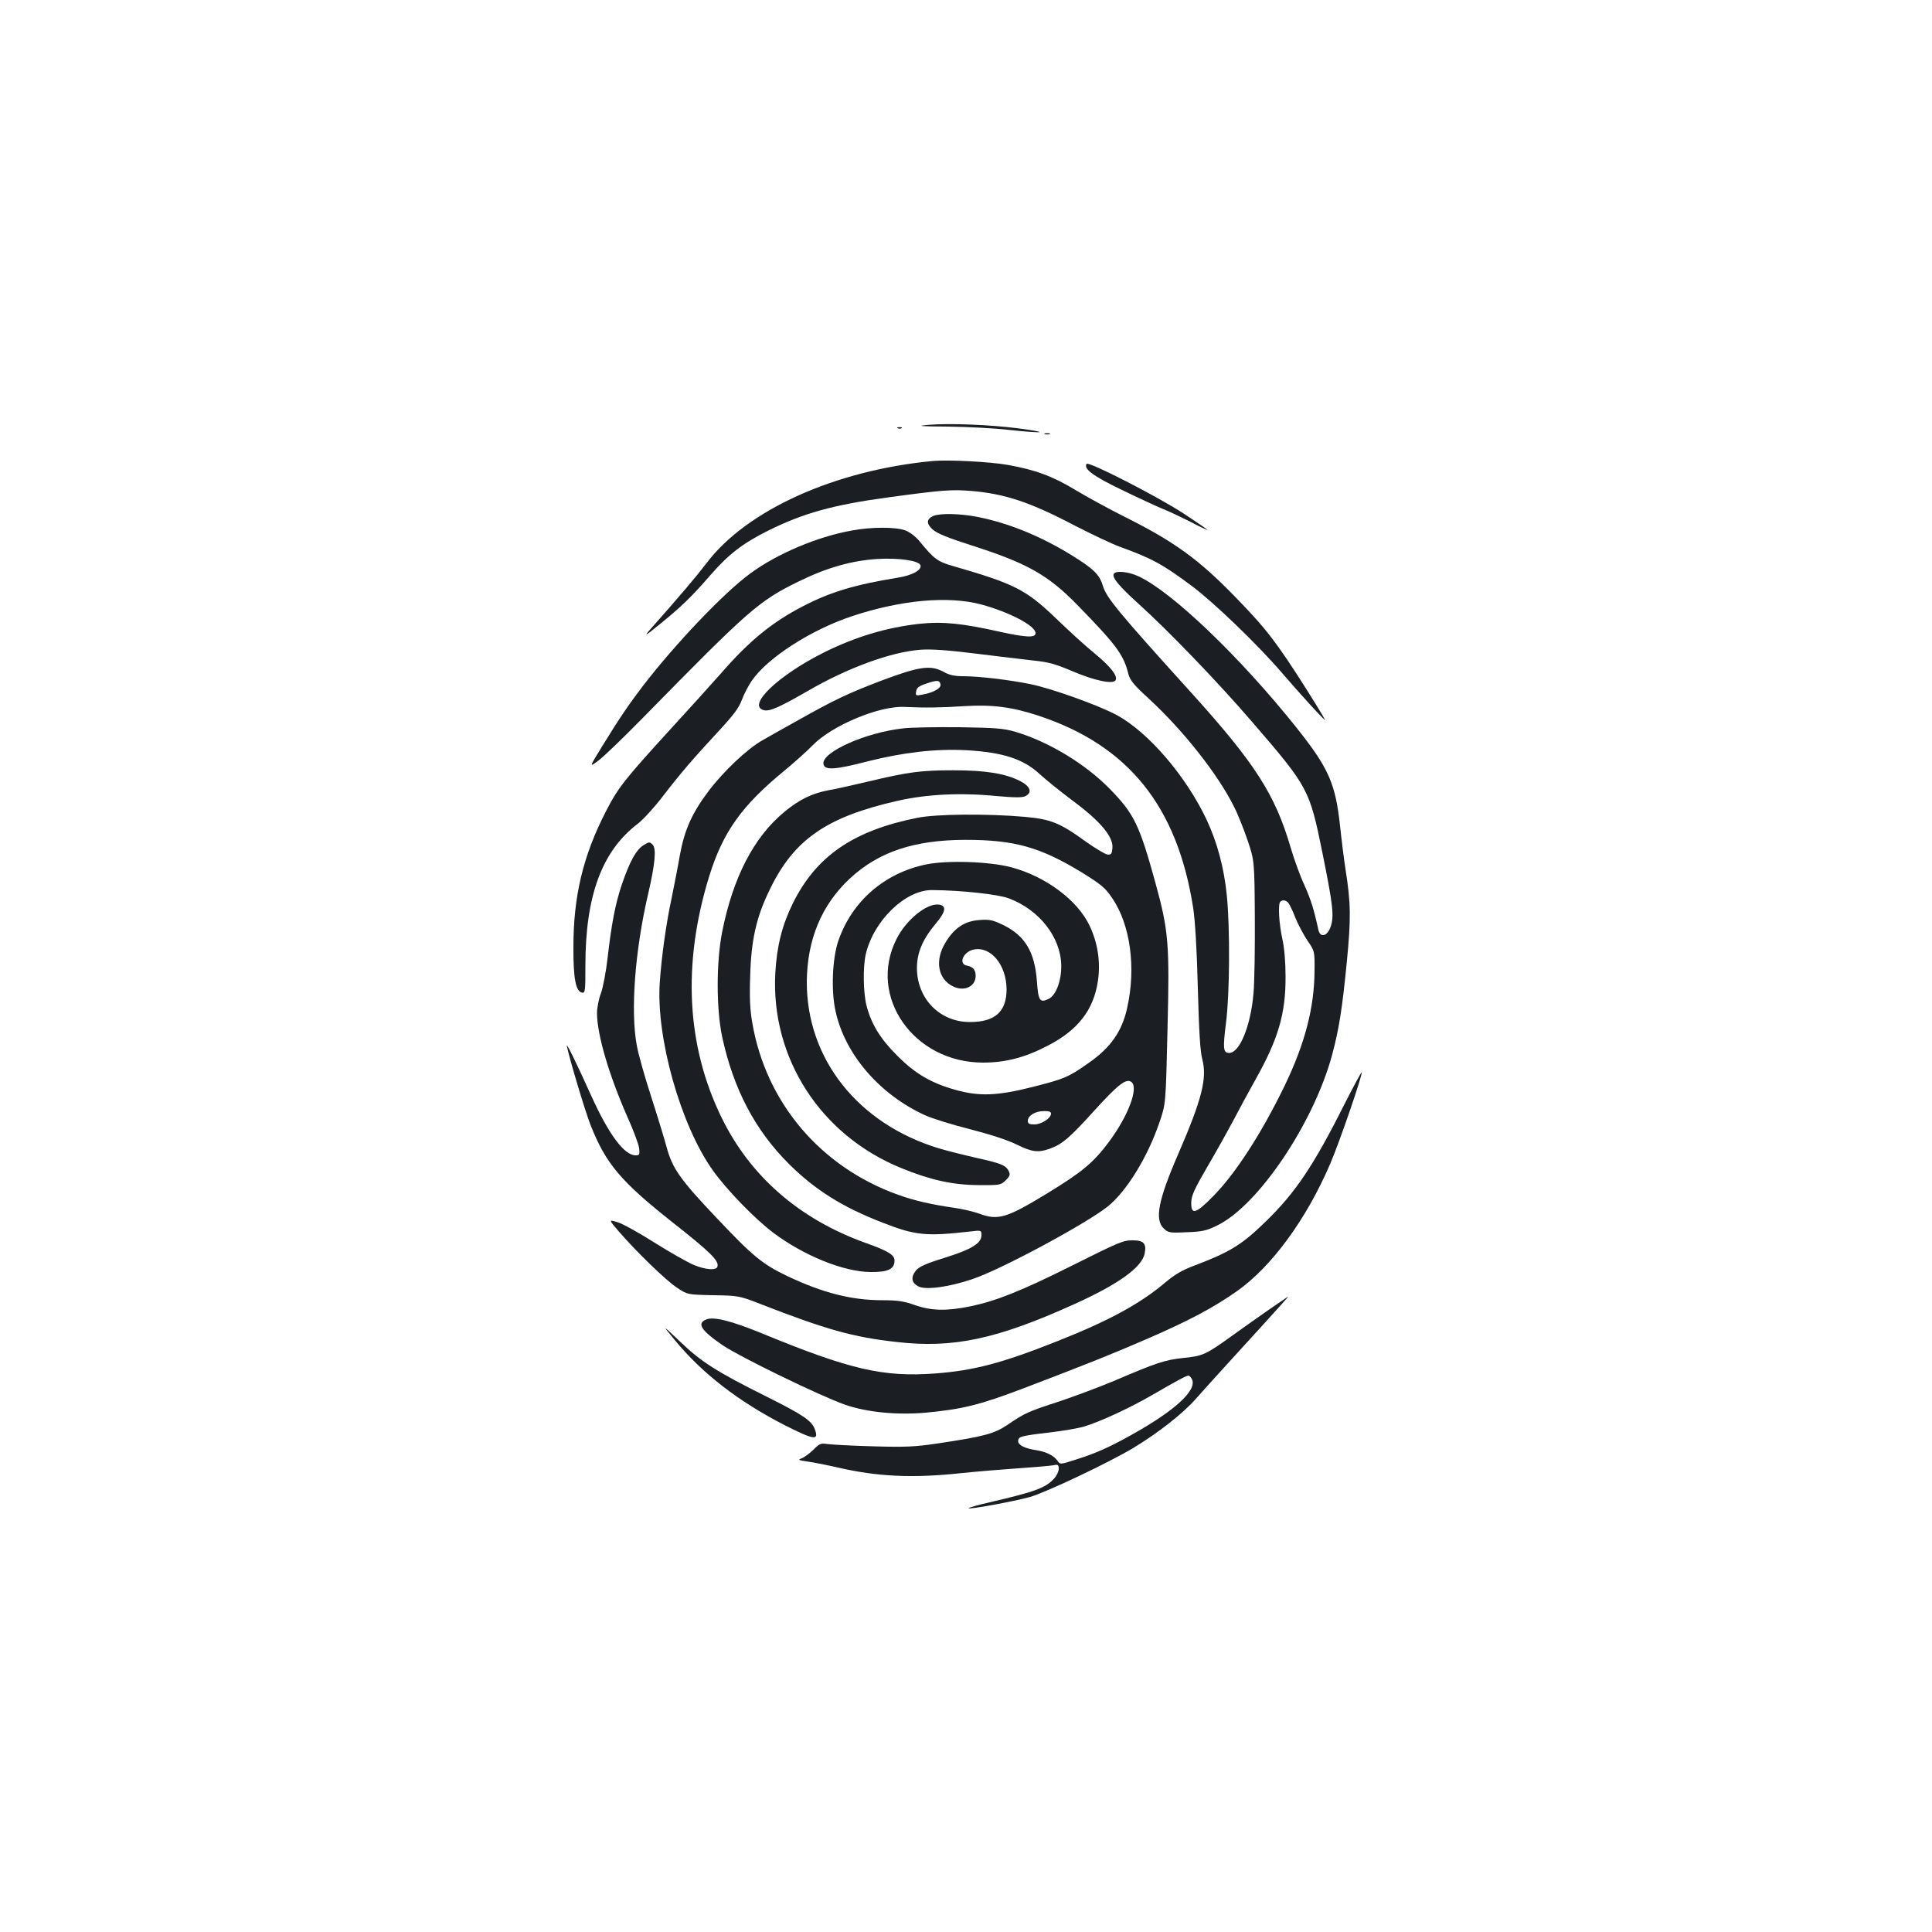 <?xml version="1.0" standalone="no"?>
<!DOCTYPE svg PUBLIC "-//W3C//DTD SVG 20010904//EN"
 "http://www.w3.org/TR/2001/REC-SVG-20010904/DTD/svg10.dtd">
<svg version="1.0" xmlns="http://www.w3.org/2000/svg"
 width="1000pt" height="1000pt" viewBox="0 0 1000 1000"
 preserveAspectRatio="xMidYMid meet">
<g transform="translate(0,1000) scale(0.1,-0.1)"
fill="#1b1f23" stroke="none">
<path d="M4805 7801 c-65 -6 -45 -8 103 -9 101 -1 246 -9 323 -18 178 -19 206
-13 39 9 -149 19 -355 27 -465 18z"/>
<path d="M4648 7783 c7 -3 16 -2 19 1 4 3 -2 6 -13 5 -11 0 -14 -3 -6 -6z"/>
<path d="M5408 7753 c6 -2 18 -2 25 0 6 3 1 5 -13 5 -14 0 -19 -2 -12 -5z"/>
<path d="M4830 7614 c-506 -47 -966 -254 -1173 -529 -52 -68 -139 -171 -297
-349 -27 -31 -16 -25 50 29 116 94 168 144 266 257 95 109 167 165 299 231
183 91 337 134 625 173 280 38 325 41 426 33 176 -15 304 -57 540 -181 84 -43
187 -92 230 -108 166 -60 223 -91 374 -204 115 -86 340 -303 463 -446 96 -112
233 -262 225 -245 -27 50 -135 221 -195 310 -93 136 -139 191 -273 329 -185
190 -311 282 -565 409 -82 41 -199 105 -259 141 -117 71 -209 105 -352 130
-91 16 -304 27 -384 20z"/>
<path d="M5624 7599 c-16 -26 34 -63 179 -133 84 -41 180 -85 213 -99 34 -13
100 -45 148 -69 47 -25 86 -43 86 -41 0 2 -55 40 -122 84 -136 89 -495 273
-504 258z"/>
<path d="M4832 7330 c-37 -16 -39 -40 -4 -71 22 -20 81 -44 204 -83 284 -91
393 -152 544 -307 202 -207 240 -258 264 -356 9 -34 27 -57 107 -130 175 -161
355 -388 439 -556 20 -38 51 -117 71 -175 36 -107 36 -107 38 -402 1 -162 -2
-339 -7 -393 -15 -170 -72 -307 -126 -307 -31 0 -33 23 -16 158 19 148 21 487
4 657 -14 143 -50 276 -105 393 -108 228 -304 455 -467 542 -93 50 -339 138
-445 159 -114 23 -267 41 -350 41 -41 0 -70 6 -98 22 -68 37 -125 29 -315 -42
-180 -68 -253 -103 -441 -209 -68 -38 -151 -84 -183 -103 -77 -43 -200 -159
-278 -262 -86 -114 -125 -201 -149 -332 -10 -59 -30 -160 -43 -224 -28 -130
-52 -302 -61 -435 -20 -285 108 -739 274 -972 70 -99 218 -252 314 -324 157
-118 364 -202 503 -203 90 -1 124 15 124 59 0 30 -31 49 -148 91 -343 123
-598 344 -747 649 -182 372 -204 797 -64 1250 71 228 167 364 389 546 52 43
119 103 148 133 99 101 342 203 472 197 108 -5 189 -4 311 4 144 9 247 -4 386
-50 464 -154 717 -469 799 -995 10 -67 19 -216 24 -415 6 -224 12 -326 23
-368 26 -98 -2 -207 -124 -489 -104 -239 -124 -341 -75 -387 23 -22 32 -23
119 -19 81 3 103 8 159 36 212 104 498 530 593 882 36 135 52 236 76 480 22
226 21 305 -6 476 -8 51 -21 154 -29 230 -24 220 -59 299 -228 511 -290 363
-640 698 -813 779 -52 25 -119 32 -130 14 -11 -18 26 -63 130 -157 155 -140
414 -409 589 -613 288 -334 294 -346 360 -670 55 -272 62 -331 44 -385 -17
-51 -54 -62 -64 -18 -23 106 -39 157 -73 233 -22 47 -53 133 -70 191 -81 277
-184 438 -520 809 -372 411 -435 487 -453 549 -17 57 -48 87 -161 157 -160 99
-330 168 -490 199 -87 17 -190 19 -225 5z m36 -873 c4 -19 -37 -42 -92 -52
-36 -7 -38 -6 -34 16 2 19 14 28 53 41 56 19 69 18 73 -5z m1801 -1131 c6 -8
23 -42 36 -77 14 -34 42 -87 62 -117 38 -55 38 -55 37 -161 -2 -190 -50 -373
-154 -589 -118 -244 -254 -456 -372 -575 -89 -91 -114 -97 -112 -30 0 33 17
70 81 180 45 76 107 188 139 248 32 61 83 155 114 210 116 207 155 339 154
530 0 75 -6 149 -17 197 -17 78 -23 179 -10 191 11 11 30 8 42 -7z"/>
<path d="M4409 7254 c-180 -32 -389 -121 -528 -224 -137 -101 -386 -363 -553
-580 -76 -100 -121 -166 -212 -314 -67 -109 -67 -109 -19 -73 26 19 129 118
228 219 555 566 602 607 810 709 147 72 276 108 410 116 109 6 210 -9 219 -32
9 -25 -41 -53 -117 -65 -221 -36 -349 -74 -489 -147 -160 -82 -281 -181 -425
-347 -54 -61 -174 -194 -267 -295 -233 -255 -269 -301 -330 -421 -118 -229
-168 -439 -168 -700 -1 -165 12 -232 45 -238 16 -3 17 9 17 140 0 363 86 594
272 735 27 21 84 83 126 138 94 122 159 198 291 340 76 82 106 121 121 163 11
30 34 73 50 97 82 120 306 264 518 335 255 85 501 107 672 61 144 -39 280
-110 280 -148 0 -25 -47 -23 -185 7 -195 44 -297 54 -418 41 -169 -19 -329
-67 -492 -148 -238 -119 -402 -276 -311 -299 30 -7 78 14 226 99 206 120 433
203 585 214 56 4 141 -2 285 -20 113 -14 248 -30 300 -36 78 -8 114 -18 205
-57 111 -47 206 -67 219 -45 13 21 -25 70 -106 137 -46 37 -137 120 -203 184
-156 149 -213 178 -535 271 -77 22 -97 37 -170 127 -22 26 -51 48 -75 57 -50
18 -176 18 -276 -1z"/>
<path d="M4675 6230 c-194 -21 -422 -123 -413 -184 5 -34 58 -31 228 13 187
47 351 66 510 58 192 -11 297 -45 383 -125 29 -27 105 -88 170 -137 142 -105
210 -186 205 -244 -3 -31 -6 -36 -26 -34 -13 2 -64 33 -115 69 -131 95 -179
114 -312 126 -194 17 -459 15 -557 -5 -331 -66 -523 -198 -644 -442 -56 -114
-83 -221 -91 -361 -24 -440 234 -840 652 -1010 149 -61 264 -87 397 -88 114
-1 118 0 144 25 22 22 24 30 15 48 -16 30 -38 39 -163 67 -62 14 -151 36 -198
50 -419 127 -686 464 -684 864 2 218 77 397 223 533 149 138 332 199 596 200
255 0 387 -37 600 -166 105 -65 125 -81 162 -136 94 -138 124 -360 77 -569
-27 -121 -85 -204 -198 -283 -103 -73 -125 -83 -291 -125 -182 -46 -276 -50
-400 -15 -125 35 -209 84 -300 176 -88 87 -135 164 -160 260 -17 68 -19 199
-4 265 40 174 205 334 343 333 151 -1 344 -22 398 -43 159 -60 269 -202 271
-348 1 -80 -28 -156 -67 -173 -44 -21 -52 -8 -59 92 -11 151 -61 235 -172 290
-56 27 -72 31 -125 27 -77 -5 -132 -42 -177 -118 -56 -92 -38 -189 41 -226 57
-28 116 0 116 55 0 31 -14 47 -45 53 -46 8 -20 71 34 83 89 19 170 -79 171
-205 0 -116 -59 -170 -190 -170 -156 0 -274 121 -274 280 0 79 30 149 98 230
52 62 57 93 14 98 -62 7 -169 -80 -218 -179 -150 -297 89 -639 448 -639 116 0
217 26 334 87 158 81 239 186 261 337 14 97 -1 194 -42 282 -62 134 -229 258
-407 305 -112 30 -331 37 -439 15 -216 -44 -385 -190 -456 -396 -31 -91 -38
-260 -14 -365 49 -223 228 -430 462 -537 37 -17 143 -50 235 -73 101 -26 197
-57 240 -79 79 -39 111 -43 171 -22 64 23 103 56 227 193 128 141 170 174 197
152 37 -31 -18 -176 -117 -309 -80 -108 -141 -158 -320 -267 -210 -128 -254
-141 -351 -105 -30 11 -90 25 -134 31 -117 17 -204 37 -287 67 -401 144 -683
476 -754 889 -12 66 -15 131 -11 245 5 185 32 304 101 445 125 260 295 377
662 460 149 34 325 43 508 25 102 -9 139 -9 155 0 36 19 23 51 -30 78 -78 39
-180 55 -344 55 -165 0 -232 -8 -440 -58 -77 -18 -169 -39 -205 -45 -86 -16
-151 -47 -231 -113 -157 -130 -265 -338 -321 -620 -31 -157 -31 -398 0 -544
58 -269 170 -483 346 -658 135 -134 276 -223 486 -304 168 -66 225 -71 453
-45 56 7 57 6 57 -19 0 -42 -49 -73 -190 -117 -100 -31 -134 -47 -150 -67 -27
-35 -22 -64 15 -82 39 -19 161 -2 280 39 148 50 581 283 697 374 98 78 208
256 269 436 33 95 33 95 42 482 11 445 6 509 -63 760 -82 298 -110 356 -235
484 -127 130 -317 245 -489 296 -61 18 -101 21 -291 24 -121 1 -252 -1 -290
-6z m765 -1994 c0 -24 -50 -56 -86 -56 -27 0 -34 4 -34 19 0 26 38 50 83 50
26 1 37 -3 37 -13z"/>
<path d="M3335 5628 c-41 -23 -75 -85 -117 -208 -33 -99 -52 -196 -73 -377 -8
-72 -24 -156 -35 -185 -11 -29 -20 -75 -20 -103 1 -111 61 -317 157 -535 31
-68 58 -142 61 -162 4 -34 2 -38 -18 -38 -59 0 -139 108 -230 309 -81 179
-130 279 -126 256 16 -74 94 -335 123 -409 80 -201 155 -290 428 -506 193
-152 239 -197 228 -227 -7 -20 -62 -15 -123 10 -30 13 -121 64 -202 115 -80
51 -167 99 -192 106 -46 14 -46 14 6 -47 91 -105 245 -255 302 -292 54 -36 54
-36 187 -39 131 -2 136 -3 244 -45 341 -133 480 -172 705 -197 293 -34 519 14
921 196 228 103 351 191 364 263 10 50 -6 67 -60 67 -52 0 -63 -4 -335 -140
-249 -124 -376 -174 -505 -201 -125 -26 -204 -24 -290 6 -56 20 -89 25 -167
25 -161 0 -309 38 -493 125 -127 61 -176 100 -362 297 -193 203 -233 260 -263
372 -12 44 -48 162 -80 261 -32 99 -66 218 -74 264 -33 176 -10 490 59 785 36
155 43 234 23 254 -15 15 -18 15 -43 0z"/>
<path d="M6960 4287 c-161 -321 -255 -460 -407 -608 -125 -122 -185 -159 -372
-230 -60 -22 -102 -47 -147 -85 -132 -112 -293 -200 -564 -307 -285 -113 -430
-151 -629 -166 -271 -20 -442 20 -901 209 -152 62 -244 86 -283 71 -53 -20
-29 -57 85 -135 91 -61 506 -263 633 -307 112 -39 268 -54 416 -41 191 18 277
39 509 127 322 123 443 171 635 254 223 97 343 161 466 247 180 126 361 373
484 660 48 111 168 461 163 473 -2 3 -41 -70 -88 -162z"/>
<path d="M6569 3222 c-53 -37 -141 -99 -195 -138 -132 -95 -148 -103 -251
-113 -94 -10 -139 -25 -358 -119 -77 -32 -205 -80 -283 -106 -160 -52 -178
-60 -266 -120 -69 -47 -121 -61 -361 -97 -121 -18 -168 -20 -340 -15 -110 3
-216 9 -235 12 -31 5 -40 1 -70 -30 -20 -19 -47 -39 -60 -44 -22 -8 -18 -10
30 -17 30 -4 101 -18 157 -31 204 -47 386 -56 637 -29 76 8 209 19 295 25 86
6 168 13 184 16 23 5 27 2 27 -19 0 -13 -11 -36 -24 -50 -45 -49 -98 -68 -334
-123 -62 -14 -111 -28 -109 -31 7 -6 227 34 316 58 80 22 410 178 538 255 130
79 255 177 323 254 69 78 167 185 361 398 66 72 119 132 117 131 -2 0 -46 -31
-99 -67z m-400 -360 c30 -56 -87 -164 -318 -292 -117 -65 -182 -93 -283 -125
-81 -26 -81 -26 -95 -5 -19 26 -58 46 -110 54 -59 9 -93 26 -93 47 0 23 13 27
158 44 70 8 152 22 182 31 82 24 242 98 360 167 122 71 171 97 182 97 4 0 12
-8 17 -18z"/>
<path d="M3490 3067 c143 -175 333 -322 576 -446 149 -75 173 -78 152 -20 -16
45 -58 74 -252 171 -255 127 -337 179 -445 283 -95 90 -95 90 -31 12z"/>
</g>
</svg>

